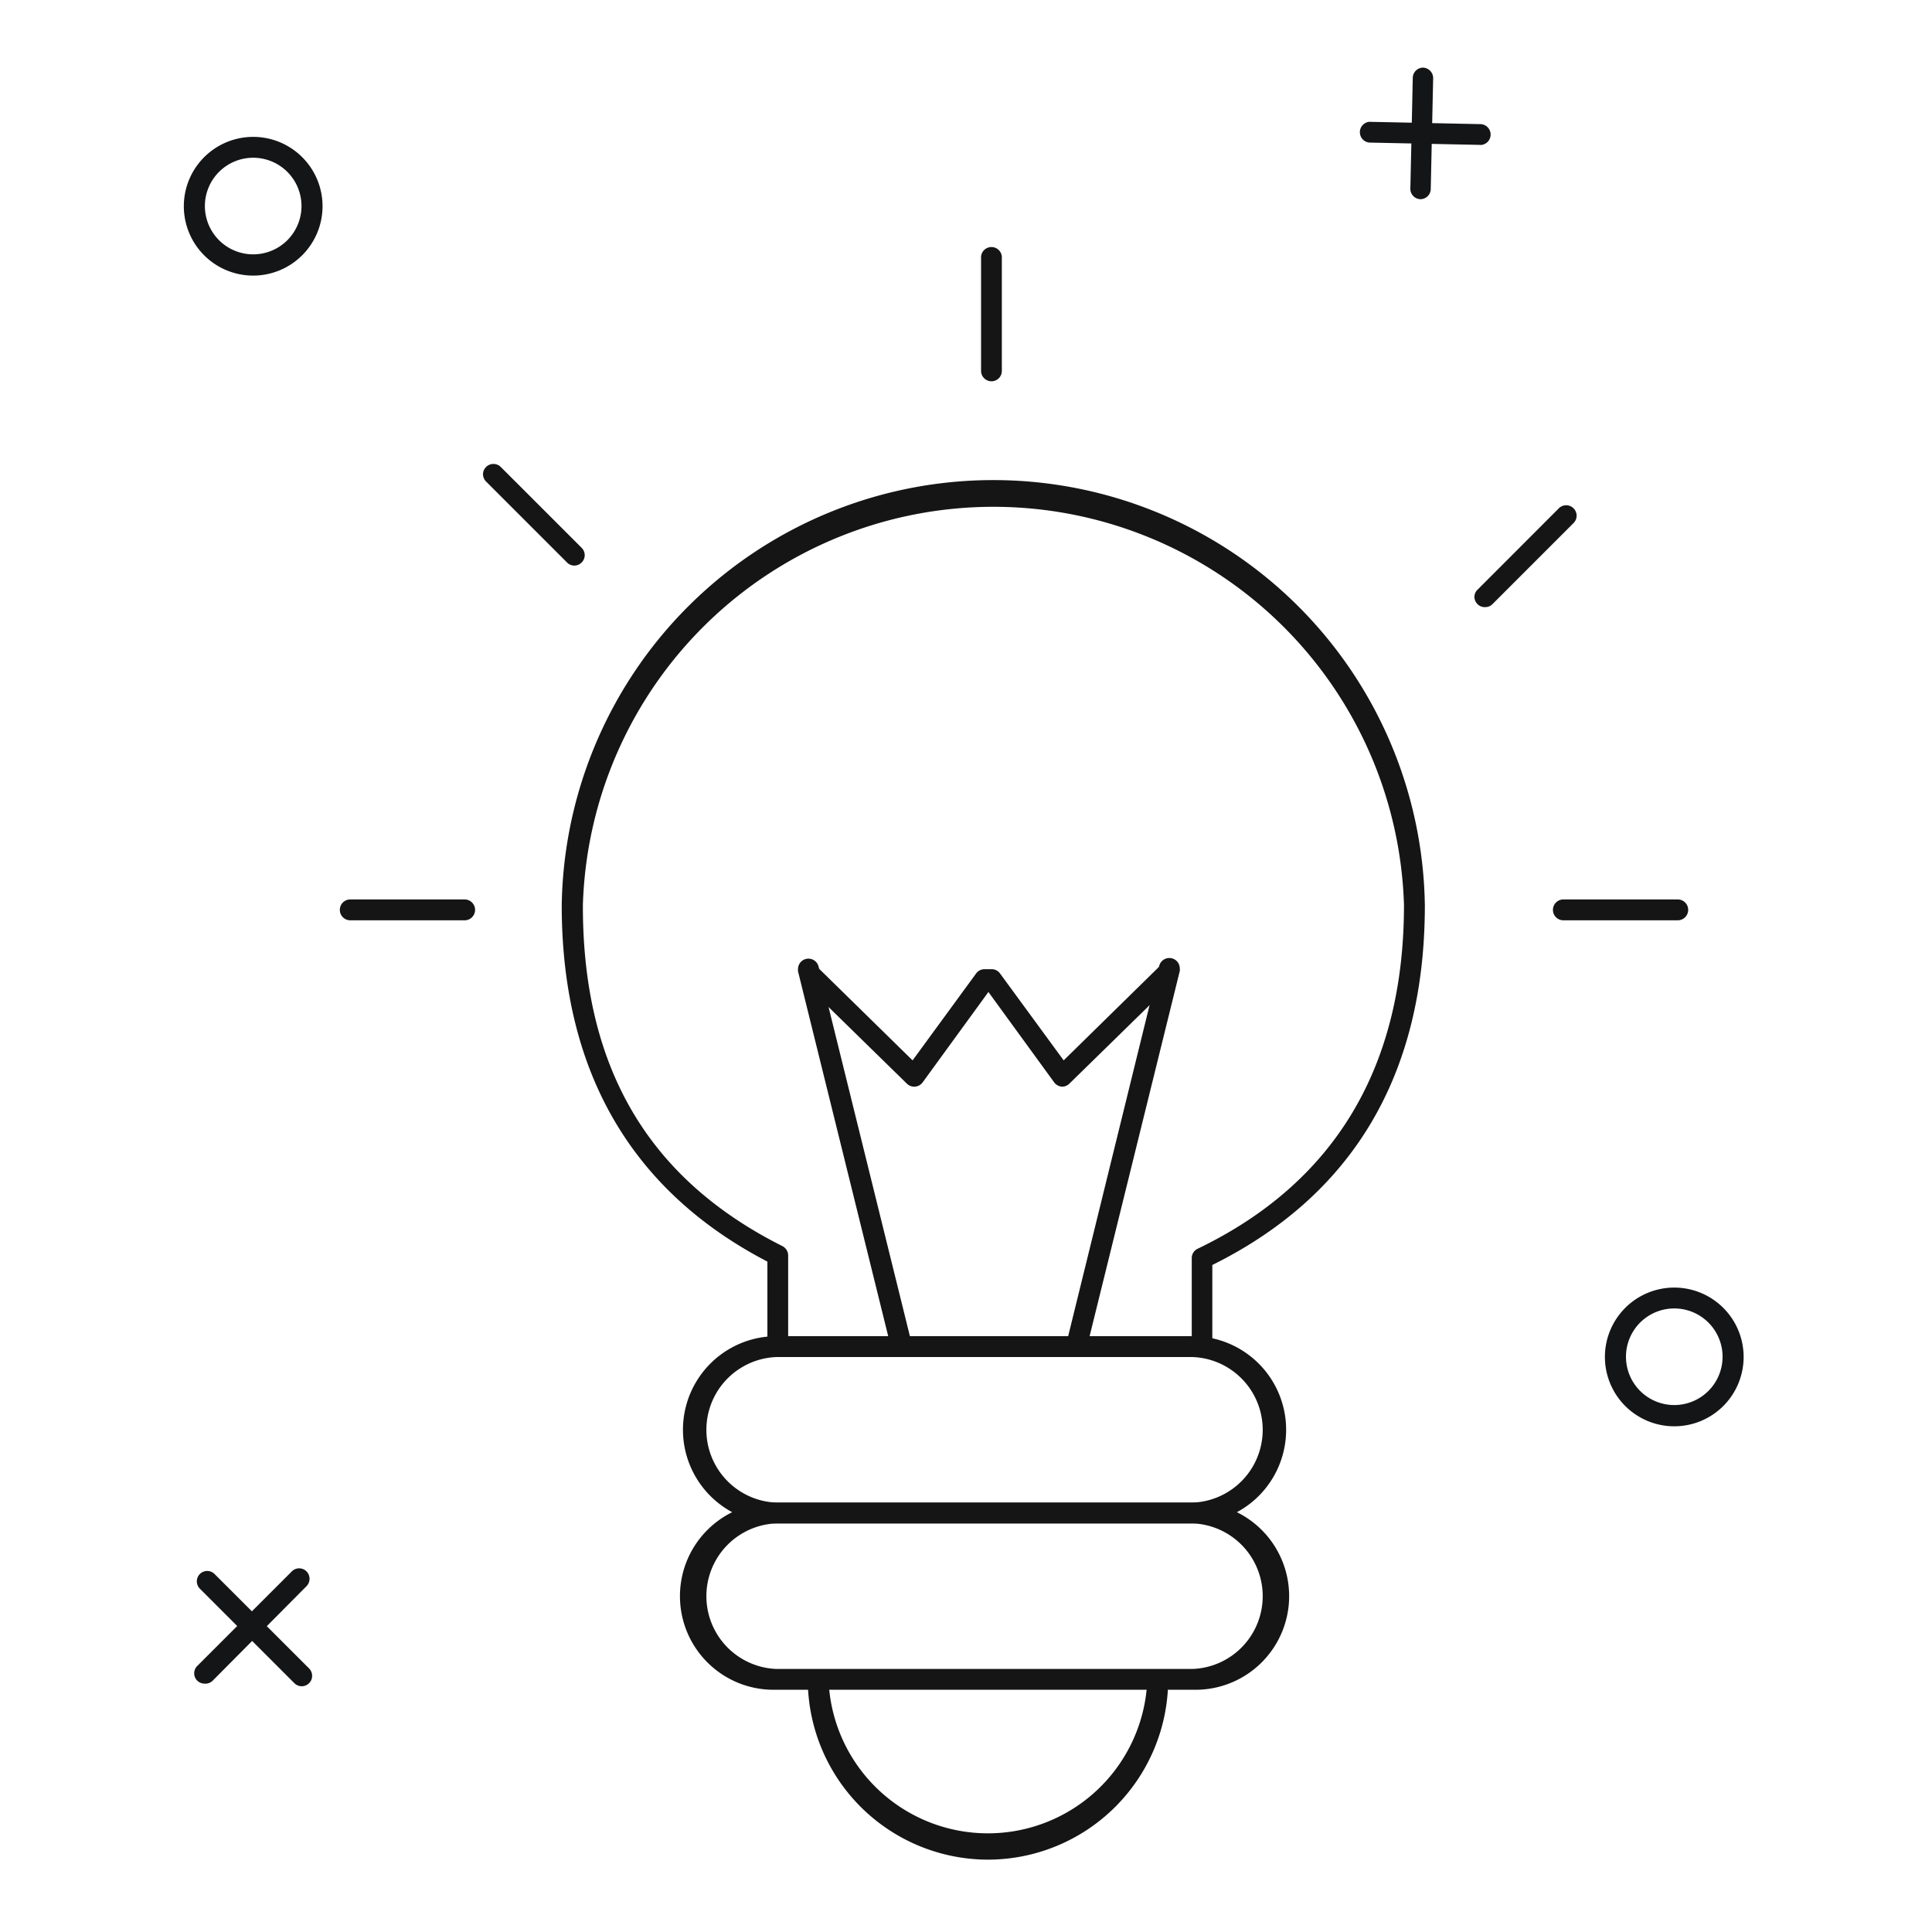 <svg xmlns="http://www.w3.org/2000/svg" viewBox="0 0 200 200">
    <defs>
        <style>.cls-1{fill:#141516;}.cls-2{fill:#151515;}</style>
    </defs>
    <title>light</title>
    <g id="Layer_3" data-name="Layer 3">
        <path class="cls-1" d="M173.32,147.65a7.18,7.18,0,1,1,7.18-7.17A7.18,7.18,0,0,1,173.32,147.65Zm0-12.2a5,5,0,1,0,5,5A5,5,0,0,0,173.32,135.45Z"/>
        <path class="cls-1" d="M26.21,28.53a7.18,7.18,0,1,1,7.18-7.18A7.19,7.19,0,0,1,26.21,28.53Zm0-12.2a5,5,0,1,0,5,5A5,5,0,0,0,26.21,16.33Z"/>
        <path class="cls-1" d="M21.19,174.29a1.1,1.1,0,0,1-.77-.31,1.07,1.07,0,0,1,0-1.52l9.79-9.79a1.07,1.07,0,0,1,1.52,0,1.09,1.09,0,0,1,0,1.53L22,174A1.07,1.07,0,0,1,21.19,174.29Z"/>
        <path class="cls-1" d="M31.23,174.56a1.09,1.09,0,0,1-.76-.32l-9.78-9.78a1.07,1.07,0,1,1,1.52-1.52L32,172.72a1.08,1.08,0,0,1-.76,1.84Z"/>
        <path class="cls-1" d="M147.06,20.62h0A1.07,1.07,0,0,1,146,19.53l.25-11.48A1.08,1.08,0,0,1,147.3,7h0a1.09,1.09,0,0,1,1.06,1.1l-.25,11.48A1.07,1.07,0,0,1,147.06,20.62Z"/>
        <path class="cls-1" d="M153.23,15h0l-11.48-.24a1.08,1.08,0,0,1,0-2.15h0l11.48.24a1.08,1.08,0,0,1,0,2.16Z"/>
        <path class="cls-2" d="M123.45,157.7H80.39a9.69,9.69,0,1,1,0-19.38h43.06a9.69,9.69,0,0,1,0,19.38ZM80.39,140.48a7.54,7.54,0,0,0,0,15.07h43.06a7.54,7.54,0,0,0,0-15.07Z"/>
        <path class="cls-2" d="M123.45,174.92H80.39a9.69,9.69,0,1,1,0-19.37h43.06a9.69,9.69,0,1,1,0,19.37ZM80.39,157.7a7.54,7.54,0,0,0,0,15.07h43.06a7.54,7.54,0,0,0,0-15.07Z"/>
        <path class="cls-2" d="M102.28,192.51a18.68,18.68,0,0,1-18.66-18.66h2.15a16.51,16.51,0,0,0,33,0h2.16A18.68,18.68,0,0,1,102.28,192.51Z"/>
        <path class="cls-2" d="M124.44,139.76a1.07,1.07,0,0,1-1.07-1.08v-8.41a1.07,1.07,0,0,1,.61-1c14.17-6.82,21.36-18.79,21.36-35.59a42.52,42.52,0,0,0-85,0C60.3,110.44,67.06,122,81,129a1.1,1.1,0,0,1,.59,1v8.74a1.08,1.08,0,1,1-2.15,0V130.6c-14.13-7.35-21.29-19.75-21.29-36.89a44.68,44.68,0,0,1,89.35,0c0,17.46-7.39,30-22,37.24v7.73A1.08,1.08,0,0,1,124.44,139.76Z"/>
        <path class="cls-2" d="M93.1,139.76a1.08,1.08,0,0,1-1-.82l-9.49-38.39a1.22,1.22,0,0,1,0-.26,1.08,1.08,0,0,1,2.12-.26l9.49,38.4a1.07,1.07,0,0,1,0,.25,1.08,1.08,0,0,1-.82,1A1.15,1.15,0,0,1,93.1,139.76Z"/>
        <path class="cls-2" d="M111.61,139.76a1.15,1.15,0,0,1-.26,0,1.08,1.08,0,0,1-.82-1,1.07,1.07,0,0,1,0-.25L120,100a1.08,1.08,0,0,1,2.13.26.82.82,0,0,1,0,.26l-9.48,38.39A1.08,1.08,0,0,1,111.61,139.76Z"/>
        <path class="cls-2" d="M110,112.49h-.09a1.11,1.11,0,0,1-.78-.44l-6.81-9.36-6.81,9.36a1.08,1.08,0,0,1-1.63.13l-11-10.76,1.5-1.54,10.09,9.89,6.58-9a1.07,1.07,0,0,1,.87-.44h.73a1.06,1.06,0,0,1,.87.44l6.59,9,10.08-9.89,1.51,1.54-11,10.76A1.06,1.06,0,0,1,110,112.49Z"/>
        <path class="cls-2" d="M48.1,95.27H36.26a1.08,1.08,0,1,1,0-2.16H48.1a1.08,1.08,0,0,1,0,2.16Z"/>
        <path class="cls-2" d="M173.68,95.27H161.84a1.08,1.08,0,0,1,0-2.16h11.84a1.08,1.08,0,0,1,0,2.16Z"/>
        <path class="cls-2" d="M102.64,39.47a1.08,1.08,0,0,1-1.08-1.08V26.55a1.08,1.08,0,0,1,2.15,0V38.39A1.07,1.07,0,0,1,102.64,39.47Z"/>
        <path class="cls-2" d="M153.71,62.85a1.06,1.06,0,0,1-.76-.31,1.09,1.09,0,0,1-.32-.76A1.07,1.07,0,0,1,153,61l8.37-8.38a1.07,1.07,0,0,1,1.52,0,1.07,1.07,0,0,1,0,1.53l-8.37,8.37A1.07,1.07,0,0,1,153.71,62.85Z"/>
        <path class="cls-2" d="M59.46,58.55a1.07,1.07,0,0,1-.76-.32l-8.37-8.37A1.09,1.09,0,0,1,50,49.1a1.08,1.08,0,0,1,1.84-.76l8.37,8.37a1.09,1.09,0,0,1,.32.76,1.09,1.09,0,0,1-1.08,1.08Z"/>
    </g>
</svg>